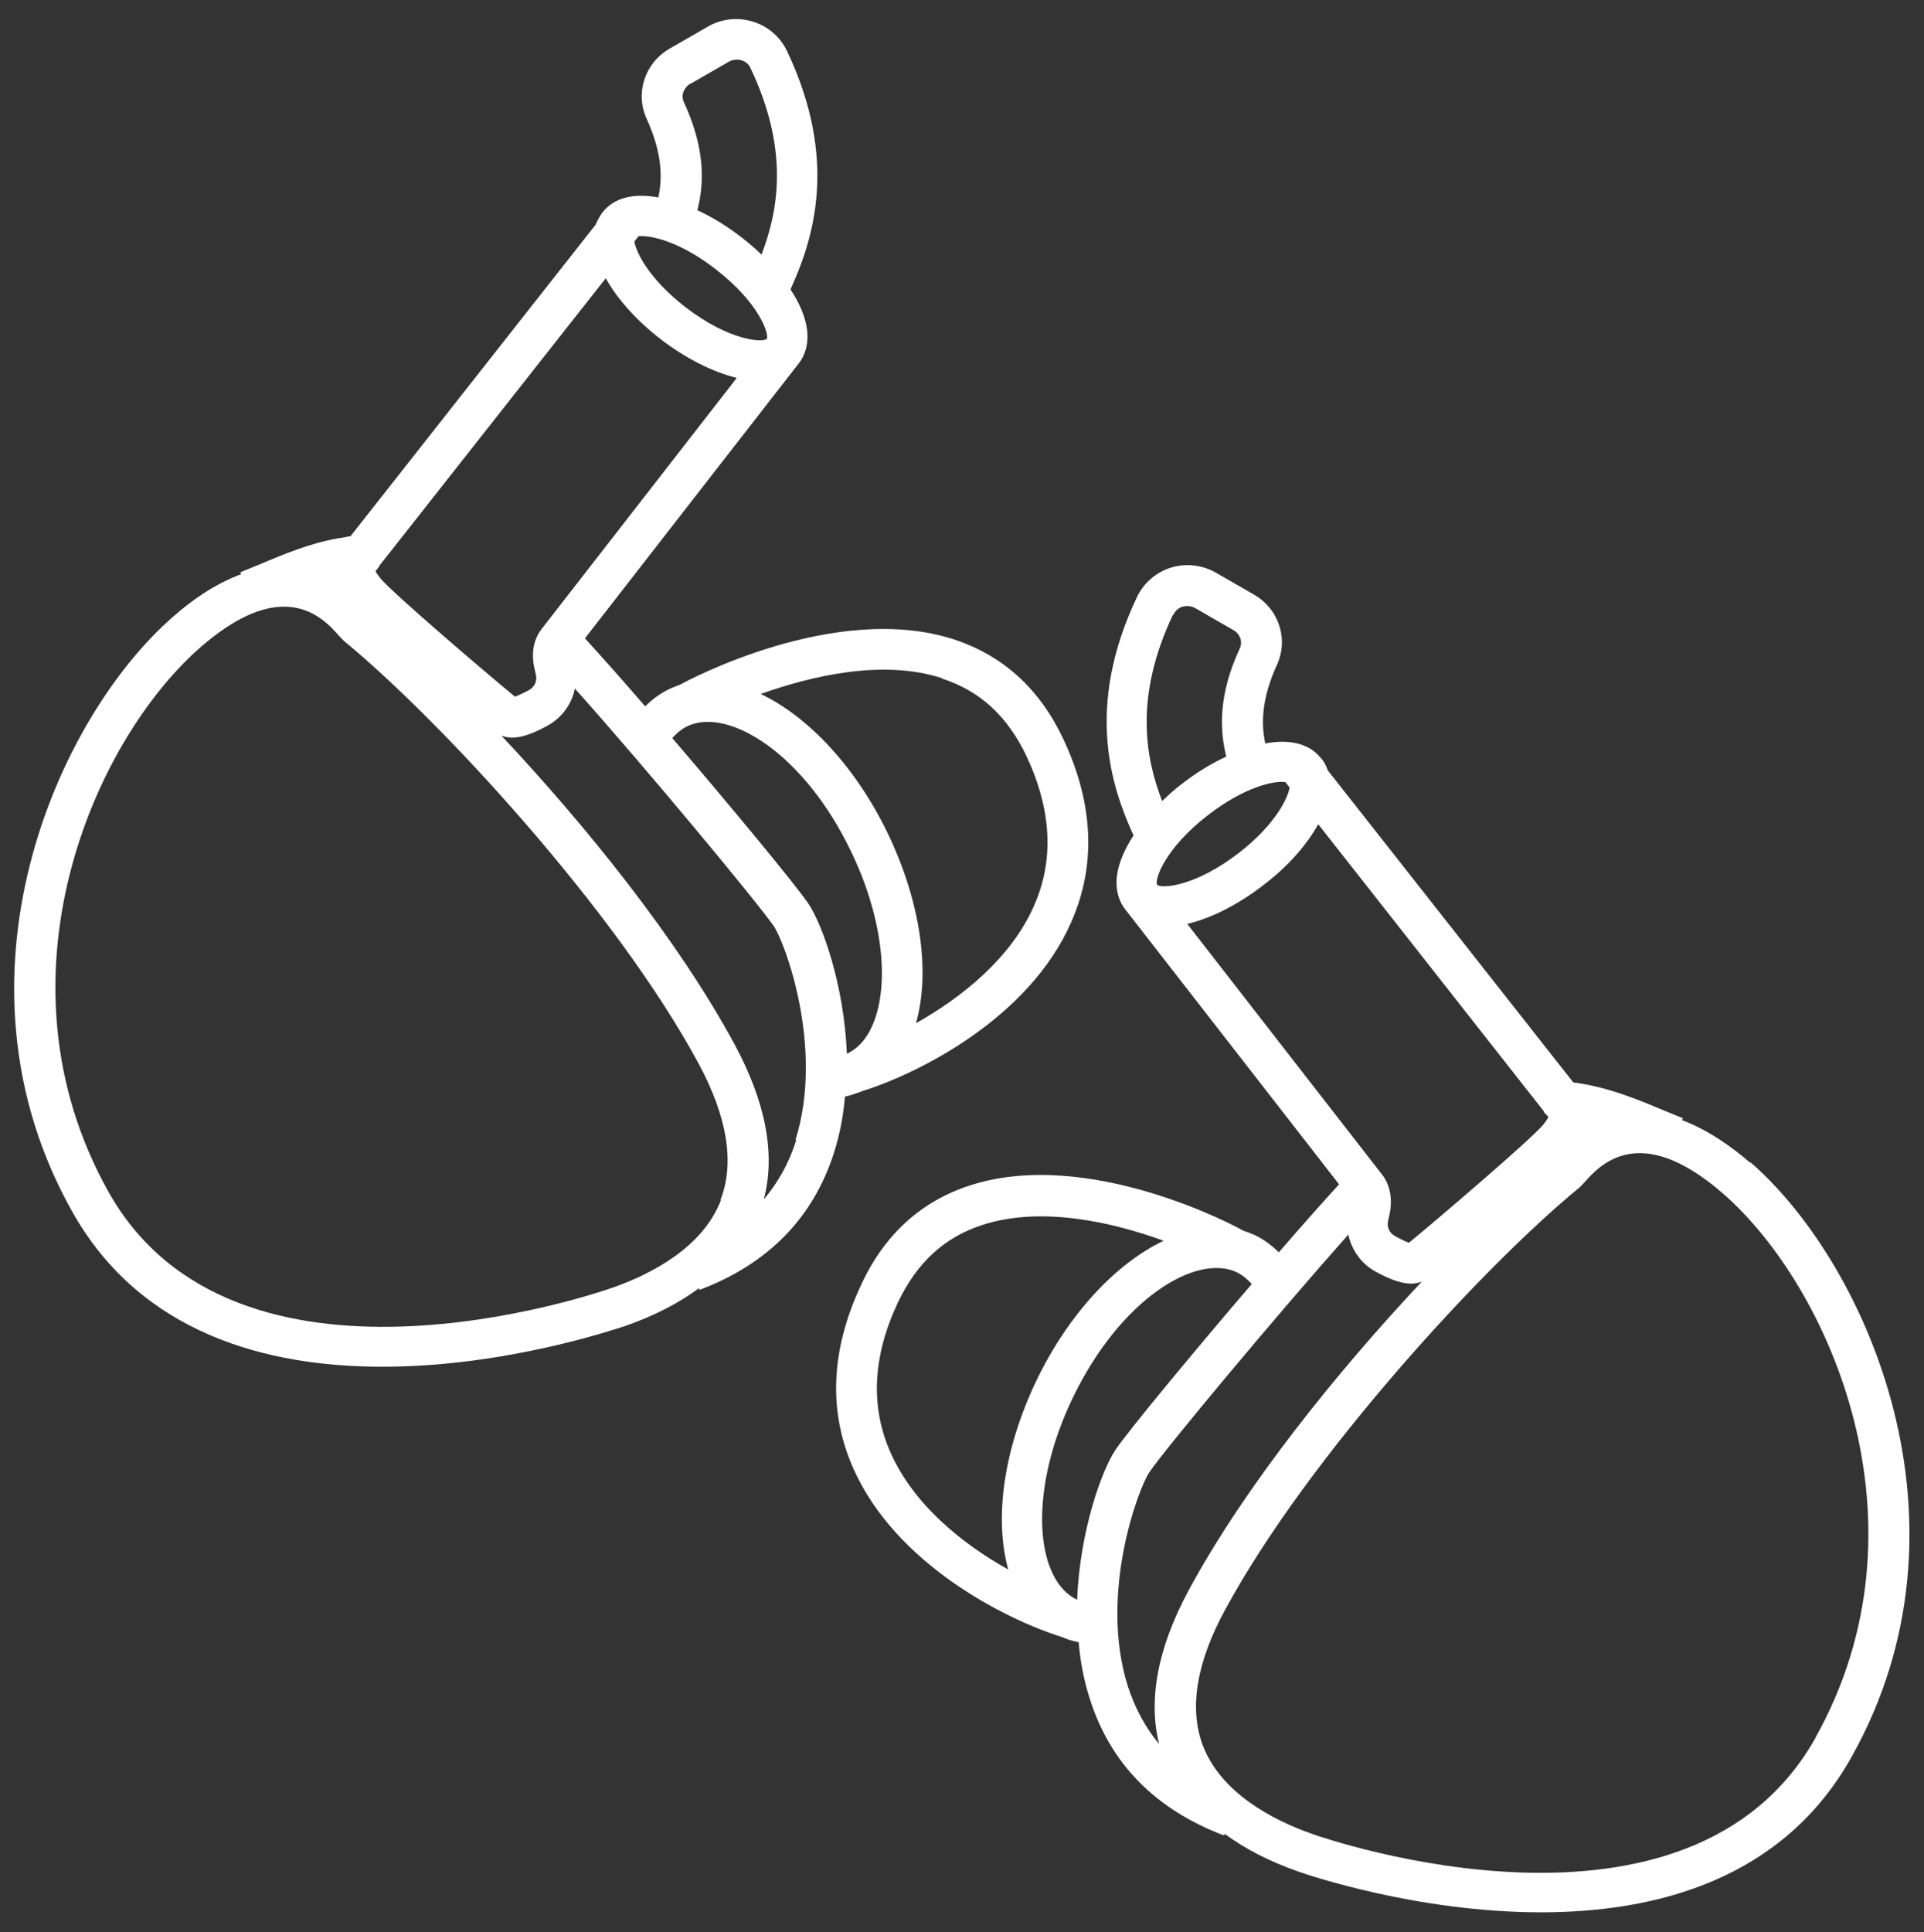 <?xml version="1.0" encoding="UTF-8"?>
<svg id="EDIT_ART" data-name="EDIT ART" xmlns="http://www.w3.org/2000/svg" viewBox="0 0 49.8 50">
  <rect x="0" y="0" width="49.8" height="50" fill="#333333" stroke="none"/>
  <defs>
    <style>
      .cls-1 {
        fill: #fff;
      }
    </style>
  </defs>
  <path class="cls-1" d="M22.31,28.24c1.51-.47,4.33-1.91,5.41-4.36.66-1.48.59-3.08-.2-4.76-.61-1.29-1.55-2.15-2.82-2.57-3.07-1-6.92,1.07-7.08,1.16h0c-.09.04-.18.07-.27.11-.24.11-.46.27-.65.46-.58-.67-1.12-1.28-1.56-1.76l5.53-7.11h0c.13-.16.27-.45.22-.87-.04-.33-.19-.69-.43-1.05.57-1.25,1.27-3.31-.09-6.17-.17-.36-.49-.64-.88-.76-.39-.12-.81-.08-1.17.13l-.99.57c-.64.37-.9,1.15-.59,1.82.4.88.41,1.52.3,2.03-.6-.11-1.12-.02-1.44.38-.06.08-.13.19-.18.32l-6.35,8.07s-.05,0-.08.01c-.08.02-.15.03-.23.04-.72.12-1.46.43-2.05.68-.17.07-.34.14-.49.2l.02.05c-.7.26-1.31.7-1.76,1.1-3.04,2.65-5.98,9.38-2.62,15.38,1.78,3.19,5.07,4.03,8.04,4.03,3.2,0,6.04-.98,6.27-1.05.75-.26,1.39-.59,1.92-.98l.02.04c1.77-.67,2.94-1.86,3.48-3.56.15-.47.24-.96.28-1.44.14-.03.28-.08.42-.13ZM24.38,17.56c.99.32,1.7.98,2.19,2.01.65,1.39.72,2.69.19,3.88-.6,1.36-1.88,2.37-3.05,3.03.38-1.35.11-3.16-.73-4.91-.84-1.74-2.07-3.03-3.29-3.61,1.29-.46,3.15-.91,4.69-.41ZM17.87,2.17l.99-.57c.1-.06.22-.07.33-.04.11.03.2.11.24.21,1.01,2.13.71,3.7.28,4.82-.16-.16-.34-.31-.52-.45-.36-.28-.75-.52-1.14-.7.18-.69.21-1.59-.35-2.8-.08-.17,0-.37.16-.47ZM16.53,6.11s.05,0,.08,0c.33,0,1.05.18,1.93.87,1.11.86,1.37,1.66,1.31,1.79-.12.1-.98.05-2.12-.83-.94-.73-1.27-1.42-1.31-1.69l.11-.14ZM9.82,14.64l5.86-7.44c.29.53.79,1.09,1.41,1.57.62.48,1.33.85,1.98,1.01l-5.06,6.51c-.09.12-.32.47-.16,1.08l.02.09c.04.16-.03.32-.18.4-.18.1-.29.14-.36.17-.73-.6-3.18-2.69-3.48-3.06-.08-.1-.12-.16-.13-.19.02-.02.05-.06.1-.13ZM18.66,31.06c-.47,1.22-1.79,1.91-2.82,2.27-.4.14-9.77,3.36-13.04-2.5-3.07-5.5-.39-11.65,2.39-14.08.91-.79,1.61-1.05,2.16-1.05.76,0,1.2.5,1.43.76.06.06.1.11.15.15,2.45,2.02,7,6.93,9.15,10.91.75,1.39.94,2.58.57,3.53ZM20.61,29.5c-.18.59-.47,1.1-.84,1.54.31-1.17.05-2.52-.76-4.02-1.46-2.7-3.85-5.66-6.03-7.98.09.03.18.05.27.05.31,0,.65-.16.94-.32.37-.21.61-.56.69-.95,1.86,2.08,4.73,5.54,5.15,6.15.28.41,1.31,3.14.56,5.53ZM20.92,23.38c-.35-.51-1.96-2.46-3.52-4.28.12-.13.25-.24.4-.31,1.05-.49,3.01.7,4.23,3.25.77,1.59,1,3.26.61,4.35-.16.44-.4.73-.72.88-.07-1.78-.64-3.36-1-3.89Z"/>
  <path class="cls-1" d="M45.3,30.09c-.45-.39-1.07-.84-1.76-1.1l.02-.05c-.15-.06-.32-.13-.49-.2-.59-.25-1.32-.55-2.05-.68-.07-.01-.15-.03-.23-.04-.02,0-.05,0-.07-.01l-6.35-8.07c-.05-.14-.11-.25-.18-.32-.32-.4-.85-.49-1.44-.38-.11-.51-.1-1.15.3-2.03.31-.67.05-1.45-.59-1.82l-.99-.57c-.35-.2-.78-.25-1.16-.13-.39.12-.71.4-.88.76-1.36,2.86-.66,4.92-.09,6.17-.24.37-.39.73-.43,1.05-.05.42.09.71.22.87h0s5.53,7.11,5.53,7.11c-.44.48-.98,1.09-1.56,1.76-.19-.19-.41-.35-.65-.46-.09-.04-.18-.07-.27-.1h0c-.16-.1-4.01-2.17-7.08-1.17-1.26.41-2.21,1.27-2.81,2.57-.79,1.68-.86,3.28-.2,4.76,1.09,2.45,3.9,3.89,5.41,4.36.13.06.27.1.42.13.04.48.13.97.28,1.44.53,1.7,1.71,2.89,3.48,3.56l.02-.04c.53.39,1.17.72,1.92.98.22.08,3.07,1.05,6.27,1.05,2.97,0,6.26-.84,8.04-4.03,3.36-6,.42-12.73-2.62-15.38ZM30.37,15.91c.05-.1.13-.18.24-.21.11-.03.23-.02.33.04l.99.57c.17.1.24.3.16.47-.56,1.21-.52,2.11-.35,2.8-.39.18-.78.42-1.14.7-.19.14-.36.3-.52.45-.43-1.11-.73-2.69.28-4.82ZM29.95,22.9c-.07-.14.2-.94,1.31-1.8.97-.75,1.73-.9,2.01-.86l.11.14c-.04.27-.37.96-1.31,1.69-1.14.88-2,.93-2.12.83ZM30.73,23.91c.65-.15,1.36-.53,1.98-1.01.63-.48,1.12-1.04,1.41-1.57l5.84,7.43v.02c.07.07.1.11.12.13-.02.03-.05.09-.13.19-.3.37-2.76,2.47-3.48,3.06-.07-.02-.18-.07-.36-.17-.15-.08-.22-.24-.18-.4l.02-.09c.15-.6-.07-.96-.16-1.08l-5.06-6.51ZM26.1,40.62c-1.17-.65-2.45-1.67-3.05-3.03-.53-1.19-.46-2.5.19-3.88.49-1.03,1.2-1.69,2.19-2.01,1.54-.5,3.4-.06,4.69.41-1.22.58-2.45,1.87-3.29,3.61-.84,1.75-1.11,3.56-.73,4.91ZM27.88,41.4c-.32-.15-.56-.45-.72-.88-.39-1.09-.16-2.76.61-4.35,1.23-2.55,3.18-3.73,4.23-3.25.15.07.28.18.4.31-1.56,1.82-3.17,3.77-3.52,4.28-.36.53-.93,2.11-1,3.89ZM30.03,45.17c-.37-.44-.65-.95-.84-1.54-.75-2.39.28-5.12.56-5.53.42-.62,3.3-4.07,5.15-6.15.08.39.33.75.69.95.29.16.63.32.94.32.09,0,.18-.02.27-.05-2.18,2.32-4.57,5.28-6.03,7.98-.81,1.5-1.06,2.85-.76,4.02ZM47,44.96c-3.28,5.86-12.65,2.64-13.04,2.5-1.02-.36-2.34-1.05-2.82-2.27-.37-.96-.18-2.15.57-3.53,2.16-3.98,6.7-8.9,9.15-10.91.05-.04.09-.09.15-.15.39-.44,1.42-1.6,3.59.29,2.78,2.43,5.47,8.58,2.39,14.08Z"/>
</svg>